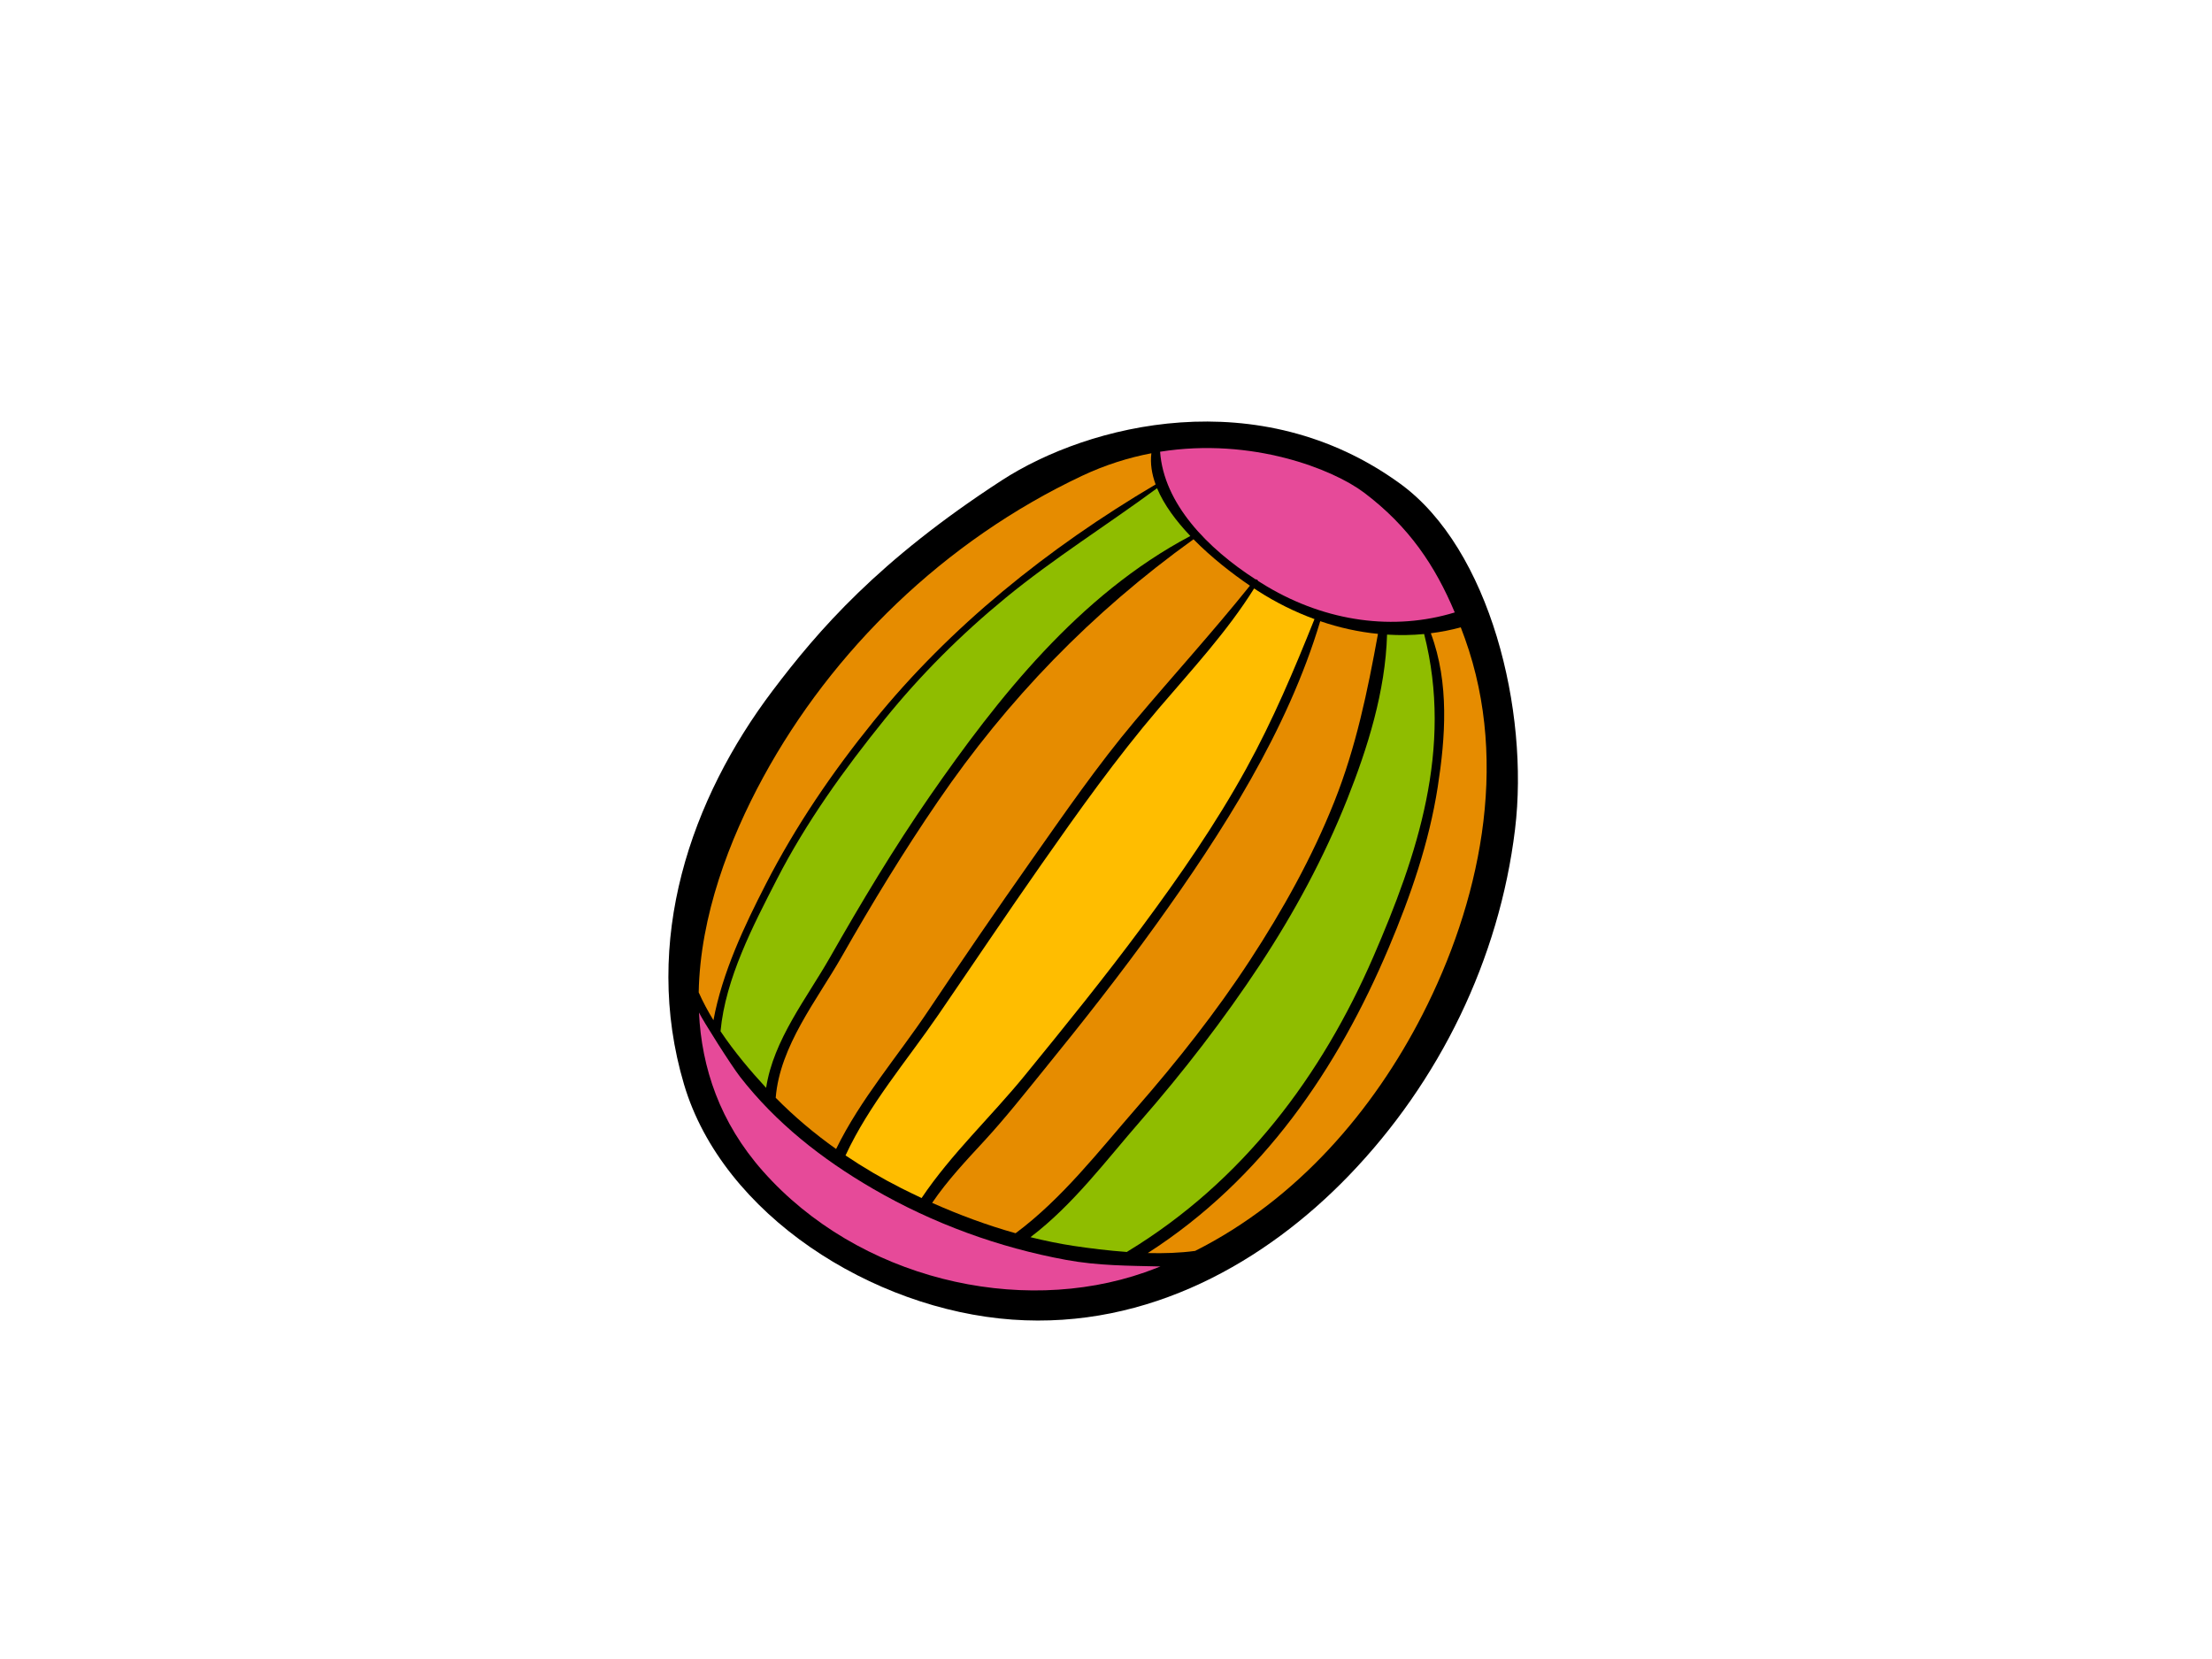 <?xml version="1.0" encoding="utf-8"?>
<!-- Generator: Adobe Illustrator 17.0.0, SVG Export Plug-In . SVG Version: 6.00 Build 0)  -->
<!DOCTYPE svg PUBLIC "-//W3C//DTD SVG 1.1//EN" "http://www.w3.org/Graphics/SVG/1.1/DTD/svg11.dtd">
<svg version="1.1" id="Layer_1" xmlns="http://www.w3.org/2000/svg" xmlns:xlink="http://www.w3.org/1999/xlink" x="0px" y="0px"
	 width="800px" height="600px" viewBox="0 0 800 600" enable-background="new 0 0 800 600" xml:space="preserve">
<g>
	<path fill-rule="evenodd" clip-rule="evenodd" d="M547.931,299.969c5.209-42.875-8.973-101.389-41.549-125.043
		c-51.025-37.058-112.637-21.606-144.079-1.199c-44.579,28.937-66.388,54.23-82.879,76.066
		c-29.463,38.976-47.493,90.34-32.032,142.413c13.989,47.122,68.113,81.419,118.677,85.046
		c49.527,3.562,91.976-21.221,121.748-52.079C520.646,391.14,542.214,346.97,547.931,299.969z"/>
	<path fill-rule="evenodd" clip-rule="evenodd" fill="#E64A99" d="M493.313,178.152c16.354,12.327,25.746,26.519,32.823,43.343
		c-21.932,6.713-46.338,3.422-67.914-9.393c-1.072-0.632-2.13-1.298-3.208-1.971c-0.103-0.385-0.529-0.677-0.921-0.595
		c-17.404-11.227-33.18-27.357-34.527-46.163C452.891,158.068,482.202,169.773,493.313,178.152z"/>
	<path fill-rule="evenodd" clip-rule="evenodd" fill="#8FBD00" d="M407.562,452.794c-6.706-0.484-13.254-1.302-19.184-2.185
		c-5.256-0.79-10.492-1.883-15.701-3.168c15.433-11.691,27.347-27.776,39.75-41.979c15.645-17.937,30.17-36.75,43.198-56.48
		c12.478-18.913,23.238-38.866,31.6-59.891c7.373-18.531,13.831-39.045,14.422-59.578c4.501,0.285,8.988,0.22,13.413-0.21
		c10.581,41.48-2.563,80.25-18.36,116.691c-18.614,42.879-47.005,81.165-88.939,106.642
		C407.686,452.685,407.624,452.739,407.562,452.794z"/>
	<path fill-rule="evenodd" clip-rule="evenodd" fill="#8FBD00" d="M277.081,393.439c-5.655-6.102-11.523-13.059-16.49-20.462
		c1.752-19.098,11.866-38.351,20.318-54.841c10.616-20.724,24.351-39.797,39.055-58.006c13-16.072,27.559-30.631,43.796-43.954
		c17.342-14.226,36.588-26.254,54.707-39.605c2.501,5.992,6.898,11.873,12.038,17.281c-40.305,21.3-69.741,58.764-94.202,94.061
		c-13.062,18.837-24.818,38.495-36.127,58.349C291.751,361.053,279.72,376.072,277.081,393.439z"/>
	<path fill-rule="evenodd" clip-rule="evenodd" fill="#E68C00" d="M304.504,345.833c10.884-19.136,22.331-37.946,34.795-56.14
		c25.162-36.754,55.257-67.979,92.347-94.659c6.472,6.589,13.99,12.419,20.407,16.786c-13.385,16.672-27.848,32.576-41.639,48.946
		c-13.481,16.034-25.354,33.284-37.351,50.32c-12.615,17.933-25.017,36.011-37.186,54.213
		c-11.214,16.769-24.626,32.111-33.49,50.255c-7.833-5.566-15.158-11.729-21.843-18.525
		C282.049,378.209,295.516,361.653,304.504,345.833z"/>
	<path fill-rule="evenodd" clip-rule="evenodd" fill="#FFBD00" d="M339.326,367.071c12.395-18.064,24.557-36.258,37.138-54.206
		c13.529-19.328,27.202-38.594,42.608-56.638c12.072-14.144,24.708-27.752,34.499-43.408c0.433,0.288,0.879,0.591,1.306,0.859
		c6.569,4.229,13.46,7.64,20.524,10.227c-7.387,18.469-15.034,36.578-24.654,54.04c-11.021,20.019-24.035,38.787-37.68,57.198
		c-13.577,18.322-27.986,36.108-42.443,53.814c-12.12,14.866-26.673,28.443-37.317,44.328c-2.46-1.151-4.905-2.35-7.324-3.556
		c-7.015-3.545-13.749-7.51-20.187-11.846C314.343,399.427,327.838,383.816,339.326,367.071z"/>
	<path fill-rule="evenodd" clip-rule="evenodd" fill="#E68C00" d="M356.037,412.554c7.654-8.311,14.608-17.154,21.712-25.894
		c13.907-17.099,27.512-34.413,40.354-52.257c24.014-33.404,47.513-70.089,59.373-109.745c6.871,2.354,13.879,3.892,20.888,4.59
		c-3.799,20.871-7.936,40.961-15.782,60.674c-8.005,20.125-18.614,39.145-30.473,57.297c-12.278,18.82-26.316,36.54-41.185,53.588
		c-13.481,15.452-26.777,32.699-43.624,45.211c-10.279-2.885-20.387-6.624-30.171-10.99
		C342.611,426.939,349.365,419.786,356.037,412.554z"/>
	<path fill-rule="evenodd" clip-rule="evenodd" fill="#E68C00" d="M276.017,281.118c24.955-45.854,65.453-85.534,115.378-109.057
		c8.424-3.968,16.82-6.565,25.011-8.129c-0.454,3.718,0.158,7.507,1.539,11.272c-39.165,23.117-74.358,51.523-102.042,85.696
		c-14.889,18.37-28.171,37.894-38.911,58.813c-7.771,15.12-15.769,32.043-18.964,49.269c-2.02-3.305-3.834-6.679-5.332-10.073
		C253.218,331.27,263.772,303.603,276.017,281.118z"/>
	<path fill-rule="evenodd" clip-rule="evenodd" fill="#E64A99" d="M414.056,460.153c-45.589,15.972-103.663,2.346-138.149-36.595
		c-15.542-17.56-22.166-37.351-23.114-57.38c1.298,2.776,11.667,19.163,14.875,23.285c12.925,16.601,29.415,29.656,48.118,40.509
		c21.63,12.55,45.486,21.232,69.796,25.688c11.564,2.133,22.647,2.092,34.081,2.377
		C417.821,458.768,415.952,459.483,414.056,460.153z"/>
	<path fill-rule="evenodd" clip-rule="evenodd" fill="#E68C00" d="M514.483,366.892c-17.707,34.634-45.252,66.918-82.246,85.514
		c-5.497,0.749-11.303,0.928-17.13,0.78c41.666-26.766,68.786-66.918,87.201-110.535c7.867-18.648,14.539-37.866,17.679-58.108
		c2.728-17.583,4.281-37.416-2.508-55.525c3.656-0.46,7.277-1.161,10.829-2.137c0.508,1.326,1.003,2.673,1.491,4.02
		C546.33,276.965,534.725,327.336,514.483,366.892z"/>
</g>
</svg>
